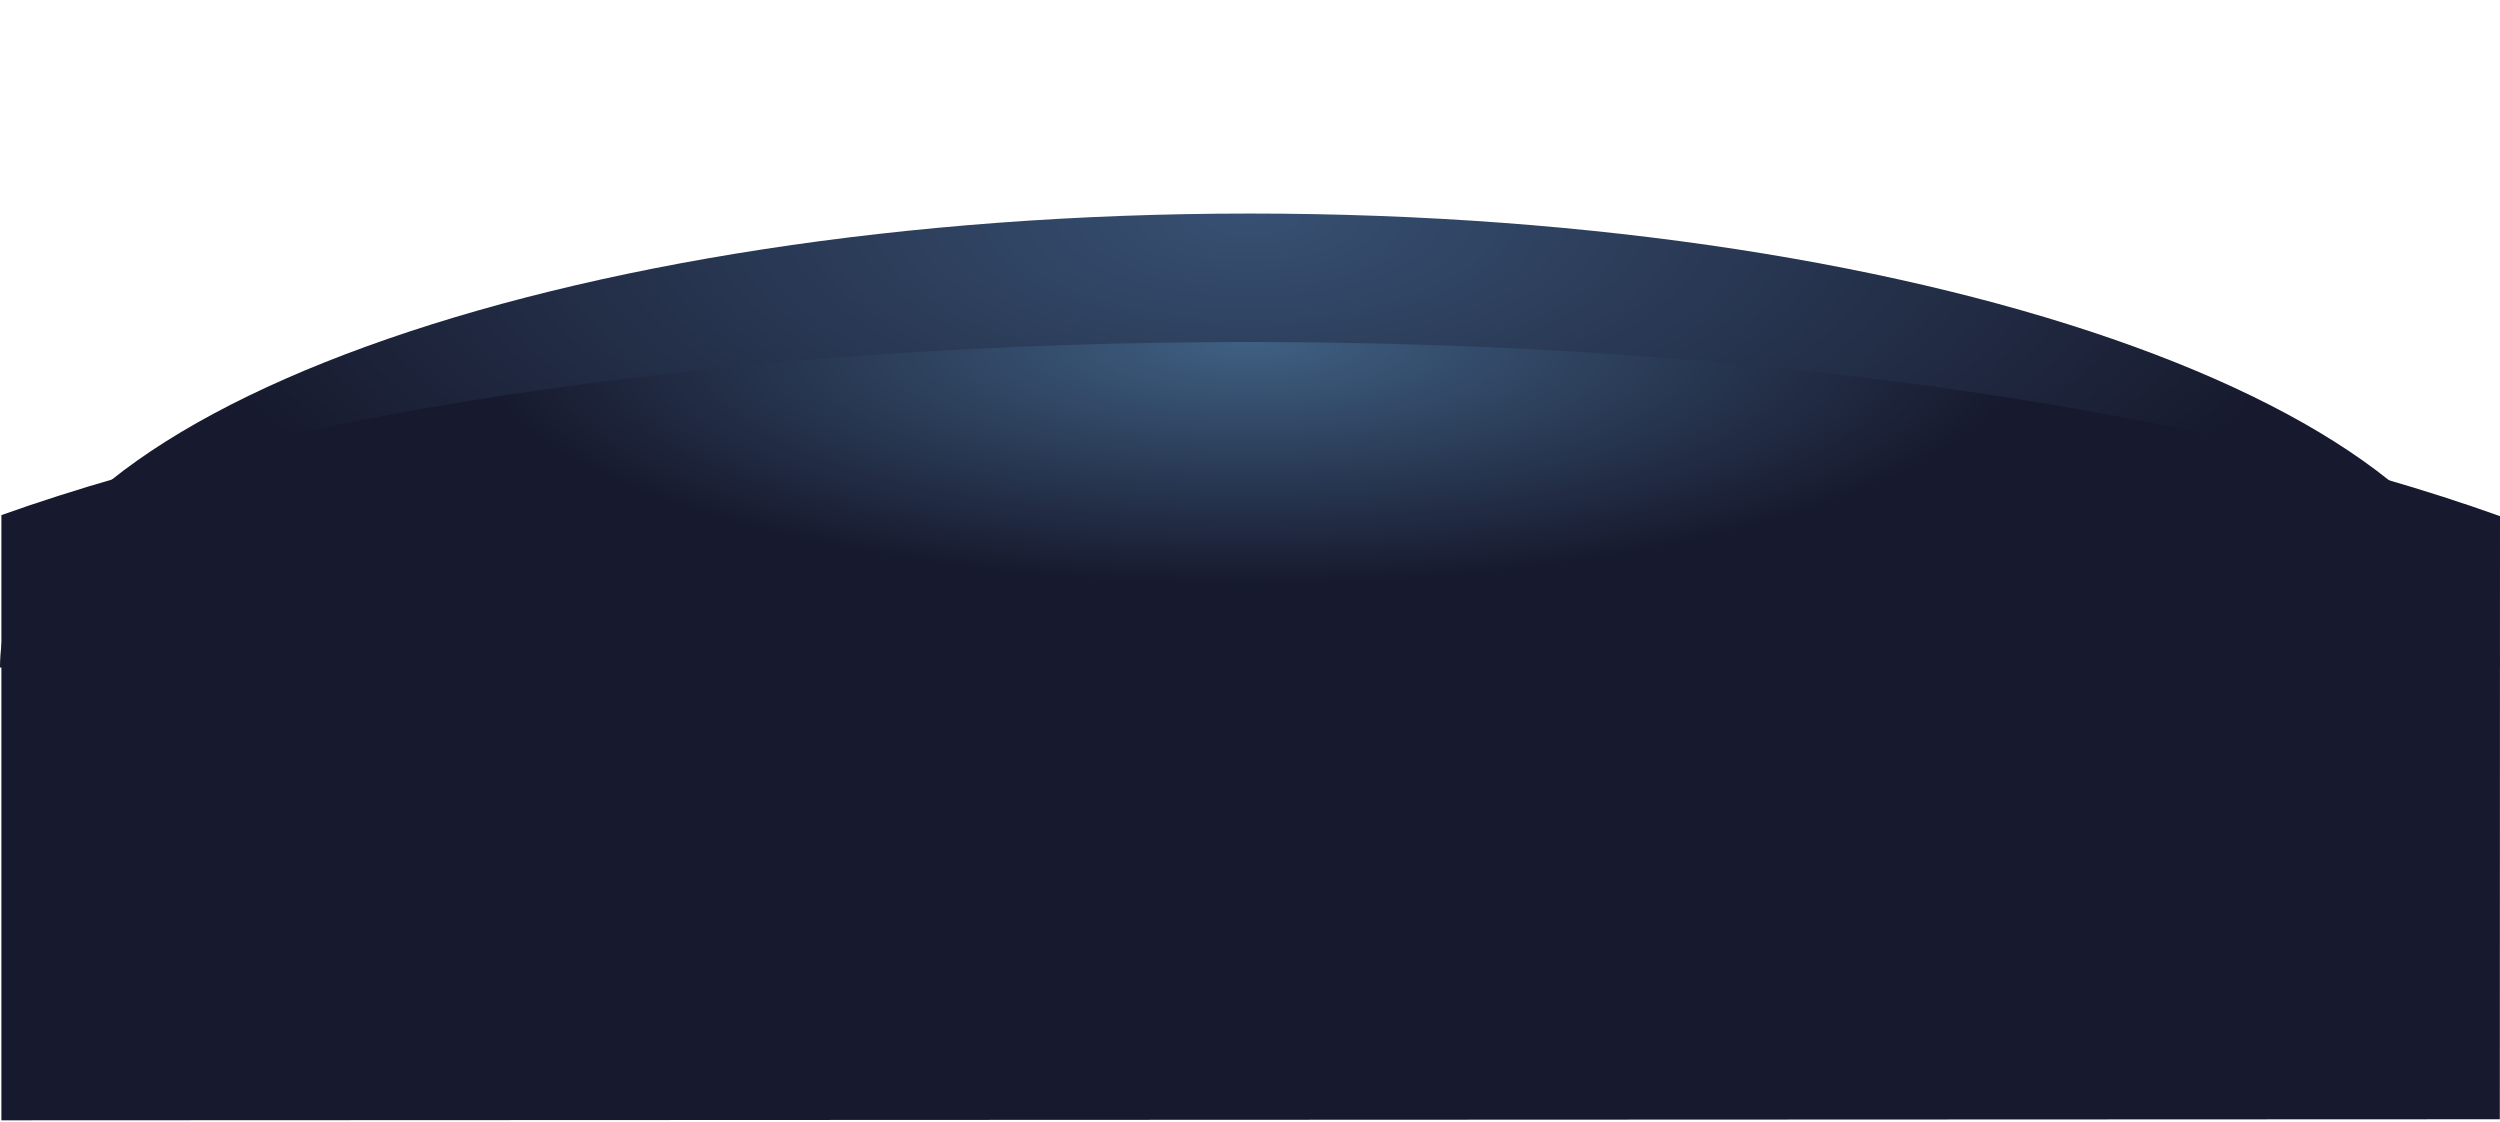 <?xml version="1.0" encoding="utf-8"?>
<!-- Generator: Adobe Illustrator 22.1.0, SVG Export Plug-In . SVG Version: 6.00 Build 0)  -->
<svg version="1.1" id="图层_1" xmlns="http://www.w3.org/2000/svg" xmlns:xlink="http://www.w3.org/1999/xlink" x="0px" y="0px"
	 viewBox="0 0 1440 646" style="enable-background:new 0 0 1440 646;" xml:space="preserve">
<style type="text/css">
	.st0{filter:url(#filter-2);}
	.st1{fill:url(#SVGID_1_);}
	.st2{fill:url(#Oval-9_1_);}
</style>
<filter  filterUnits="objectBoundingBox" height="176.5%" id="filter-2" width="120.8%" x="-10.4%" y="-38.3%">
	<feGaussianBlur  in="SourceGraphic" stdDeviation="50"></feGaussianBlur>
</filter>
<title>Group 17</title>
<desc>Created with Sketch.</desc>
<g id="Oval-9-Copy" class="st0">
	
		<radialGradient id="SVGID_1_" cx="319.684" cy="623.35" r="1.615" gradientTransform="matrix(392 0 0 -163.755 -124595.898 102199.859)" gradientUnits="userSpaceOnUse">
		<stop  offset="0" style="stop-color:#375072"/>
		<stop  offset="1" style="stop-color:#171A2E"/>
	</radialGradient>
	<path class="st1" d="M720,123c397.6,0,720,117.1,720,261.5c-375.9,3.6-855.9,3.6-1440,0C0,240.1,322.4,123,720,123z"/>
</g>
<radialGradient id="Oval-9_1_" cx="319.786" cy="622.808" r="0.993" gradientTransform="matrix(448.314 0 0 -140.35 -142644.156 87608.25)" gradientUnits="userSpaceOnUse">
	<stop  offset="0" style="stop-color:#3F6083"/>
	<stop  offset="1" style="stop-color:#171A2E"/>
</radialGradient>
<path id="Oval-9" class="st2" d="M1439.9,644.7l0.1-347.4C1269.2,236.1,1009.8,197,719.5,197c-289.3,0-547.9,38.8-718.7,99.7
	l0,348.6L1439.9,644.7z"/>
</svg>
